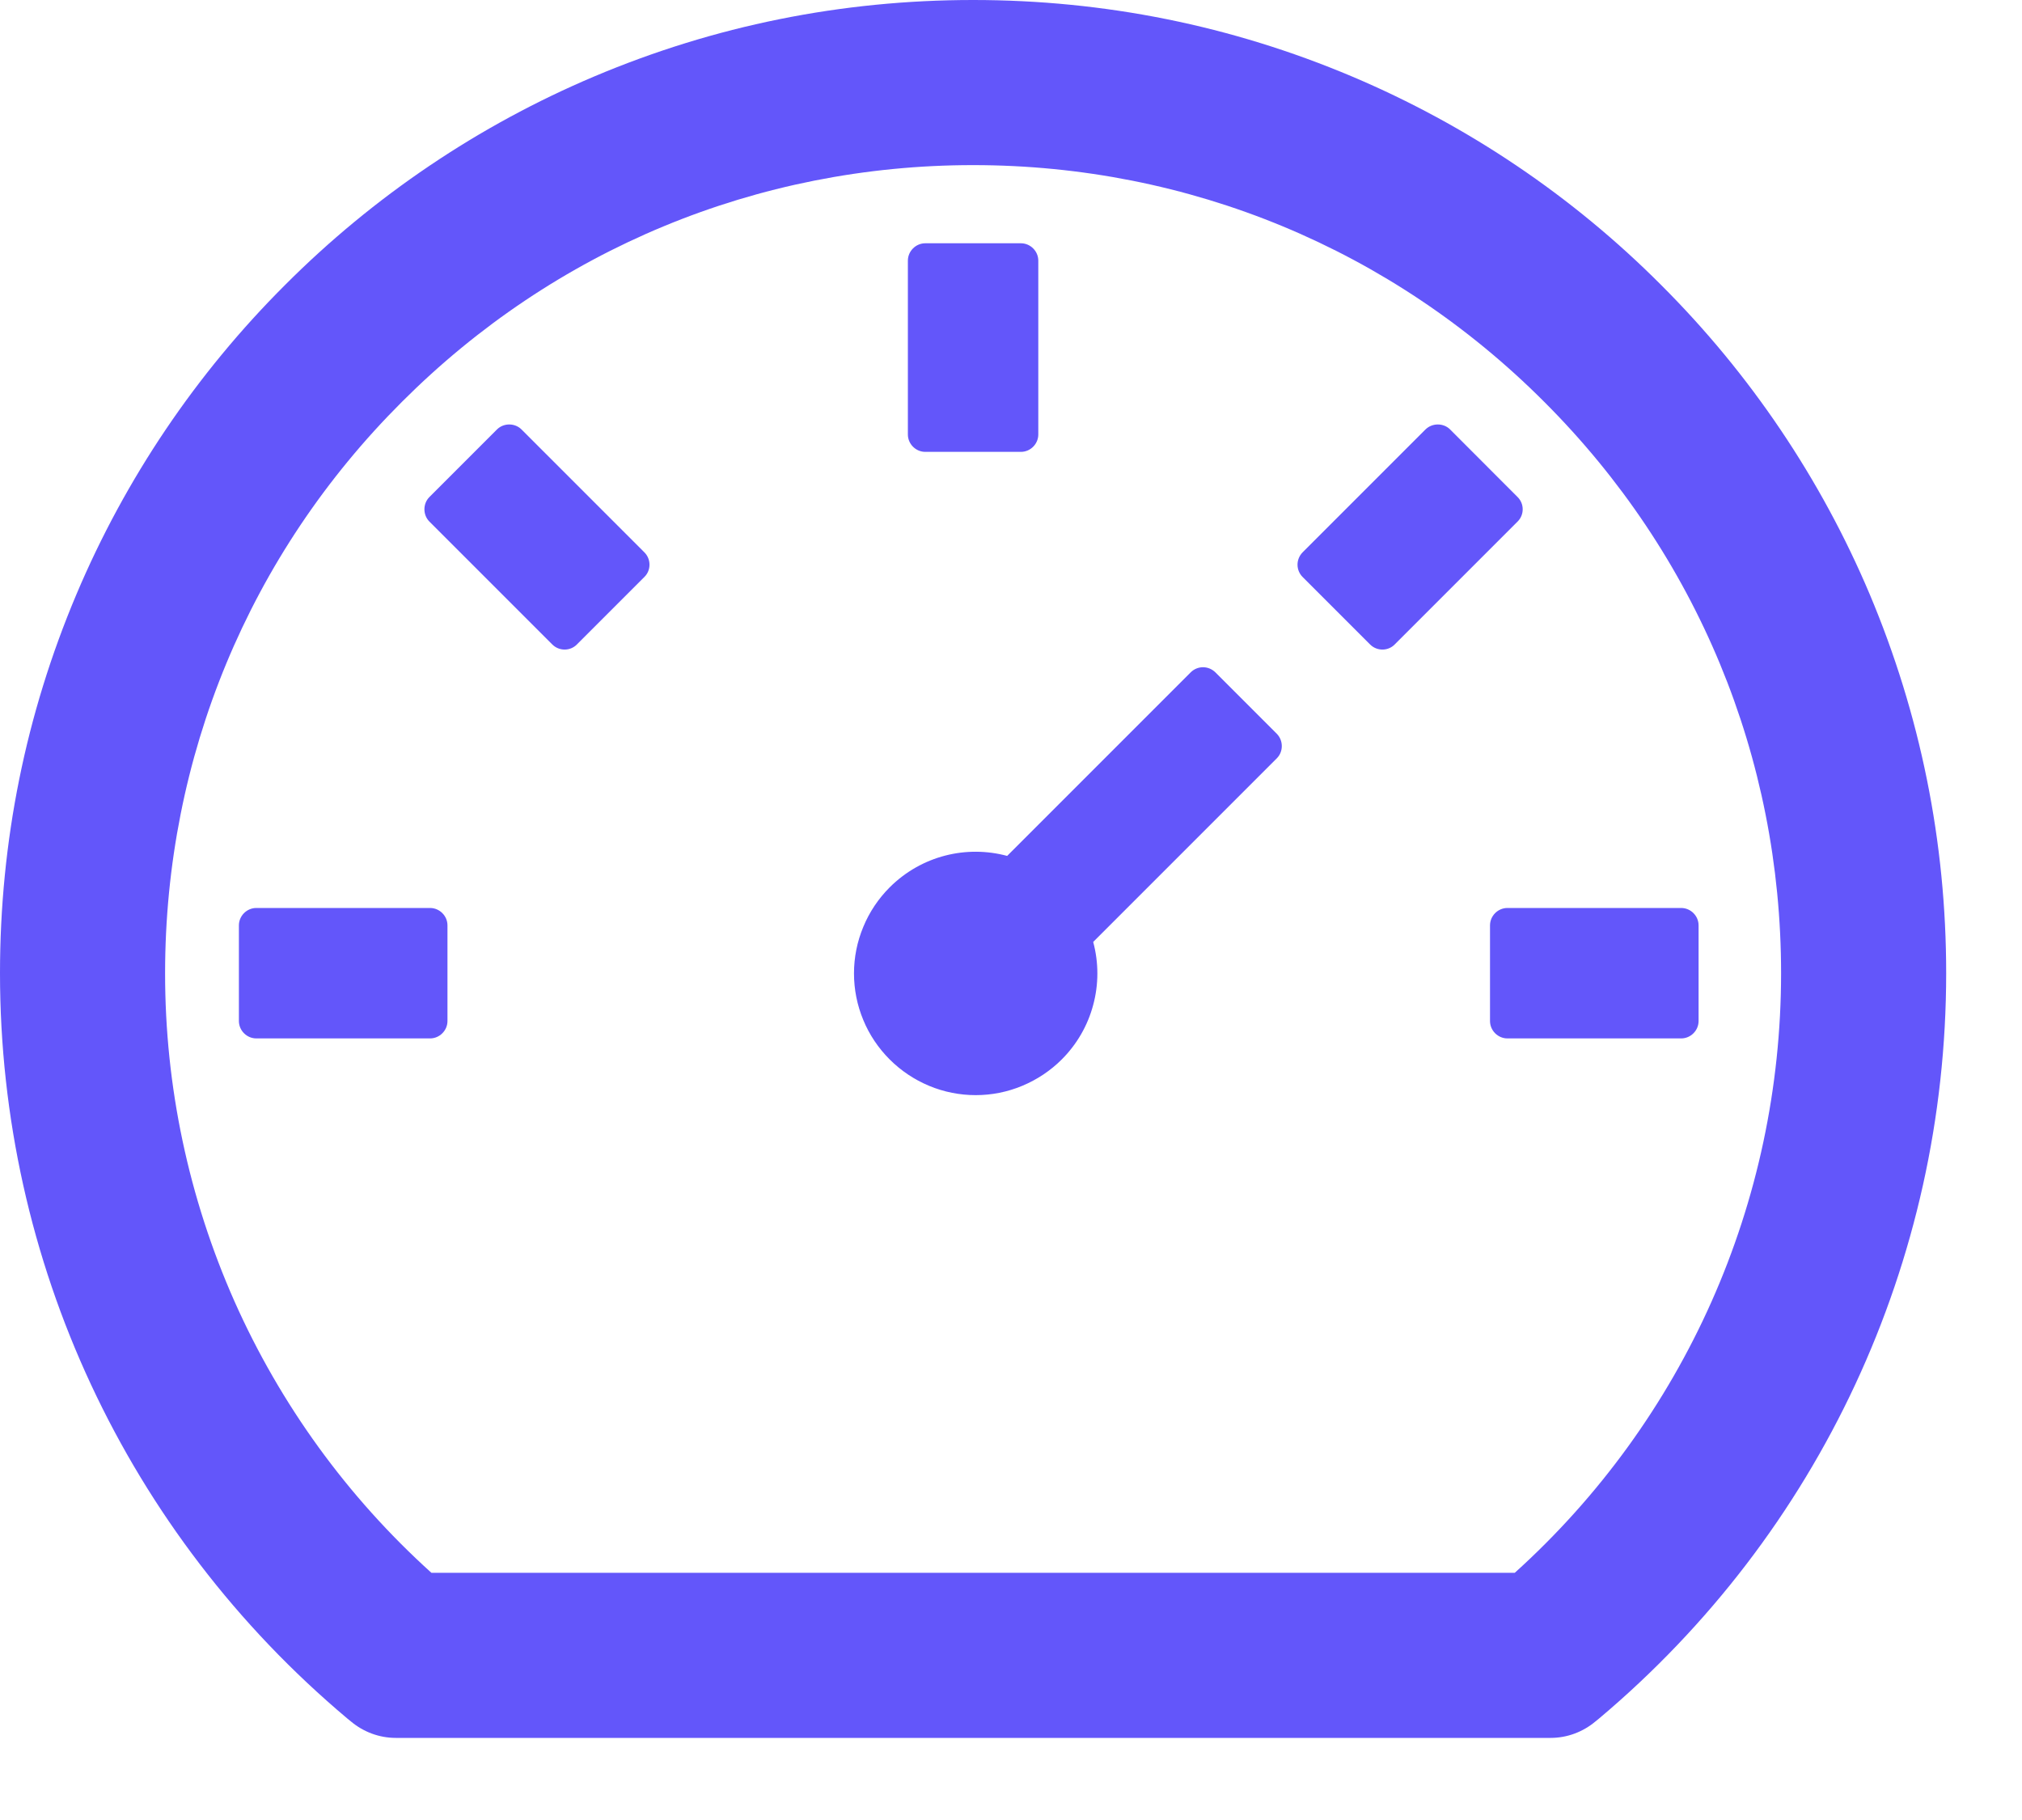 <svg width="20" height="18" viewBox="0 0 20 18" fill="none" xmlns="http://www.w3.org/2000/svg">
<path d="M18.494 5.878C18.011 4.735 17.31 3.696 16.431 2.819C15.555 1.94 14.515 1.239 13.372 0.756C12.184 0.254 10.925 0 9.625 0C8.325 0 7.066 0.254 5.878 0.756C4.735 1.239 3.696 1.94 2.819 2.819C1.94 3.696 1.239 4.735 0.756 5.878C0.254 7.066 0 8.325 0 9.625C0 12.476 1.253 15.162 3.435 16.996L3.472 17.026C3.596 17.13 3.753 17.188 3.914 17.188H15.338C15.499 17.188 15.656 17.13 15.78 17.026L15.817 16.996C17.997 15.162 19.25 12.476 19.25 9.625C19.25 8.325 18.994 7.066 18.494 5.878ZM14.983 15.555H4.267C3.437 14.806 2.773 13.891 2.319 12.87C1.866 11.848 1.632 10.743 1.633 9.625C1.633 7.489 2.464 5.483 3.975 3.975C5.485 2.464 7.492 1.633 9.625 1.633C11.761 1.633 13.767 2.464 15.275 3.975C16.786 5.485 17.617 7.492 17.617 9.625C17.617 11.894 16.661 14.04 14.983 15.555ZM12.021 6.649C11.988 6.617 11.945 6.599 11.899 6.599C11.854 6.599 11.81 6.617 11.778 6.649L9.962 8.465C9.561 8.357 9.116 8.461 8.8 8.776C8.688 8.888 8.599 9.021 8.539 9.167C8.478 9.313 8.447 9.469 8.447 9.627C8.447 9.785 8.478 9.942 8.539 10.088C8.599 10.234 8.688 10.366 8.8 10.478C8.912 10.59 9.044 10.678 9.19 10.739C9.336 10.8 9.493 10.831 9.651 10.831C9.809 10.831 9.965 10.8 10.111 10.739C10.257 10.678 10.39 10.59 10.502 10.478C10.651 10.329 10.759 10.143 10.813 9.939C10.868 9.735 10.868 9.52 10.813 9.316L12.629 7.5C12.695 7.434 12.695 7.324 12.629 7.257L12.021 6.649ZM9.152 4.469H10.098C10.192 4.469 10.27 4.391 10.27 4.297V2.578C10.27 2.484 10.192 2.406 10.098 2.406H9.152C9.058 2.406 8.98 2.484 8.98 2.578V4.297C8.98 4.391 9.058 4.469 9.152 4.469ZM14.738 9.152V10.098C14.738 10.192 14.816 10.27 14.91 10.27H16.629C16.723 10.27 16.801 10.192 16.801 10.098V9.152C16.801 9.058 16.723 8.98 16.629 8.98H14.91C14.816 8.98 14.738 9.058 14.738 9.152ZM15.011 4.916L14.343 4.247C14.311 4.215 14.267 4.198 14.222 4.198C14.176 4.198 14.133 4.215 14.1 4.247L12.884 5.463C12.852 5.496 12.834 5.539 12.834 5.585C12.834 5.63 12.852 5.674 12.884 5.706L13.552 6.374C13.619 6.441 13.729 6.441 13.795 6.374L15.011 5.158C15.078 5.092 15.078 4.982 15.011 4.916ZM5.158 4.247C5.126 4.215 5.082 4.198 5.037 4.198C4.992 4.198 4.948 4.215 4.916 4.247L4.247 4.916C4.215 4.948 4.198 4.992 4.198 5.037C4.198 5.082 4.215 5.126 4.247 5.158L5.463 6.374C5.53 6.441 5.64 6.441 5.706 6.374L6.374 5.706C6.441 5.64 6.441 5.53 6.374 5.463L5.158 4.247ZM4.254 8.98H2.535C2.441 8.98 2.363 9.058 2.363 9.152V10.098C2.363 10.192 2.441 10.27 2.535 10.27H4.254C4.348 10.27 4.426 10.192 4.426 10.098V9.152C4.426 9.058 4.348 8.98 4.254 8.98Z" fill="#6356FA"/>
</svg>
